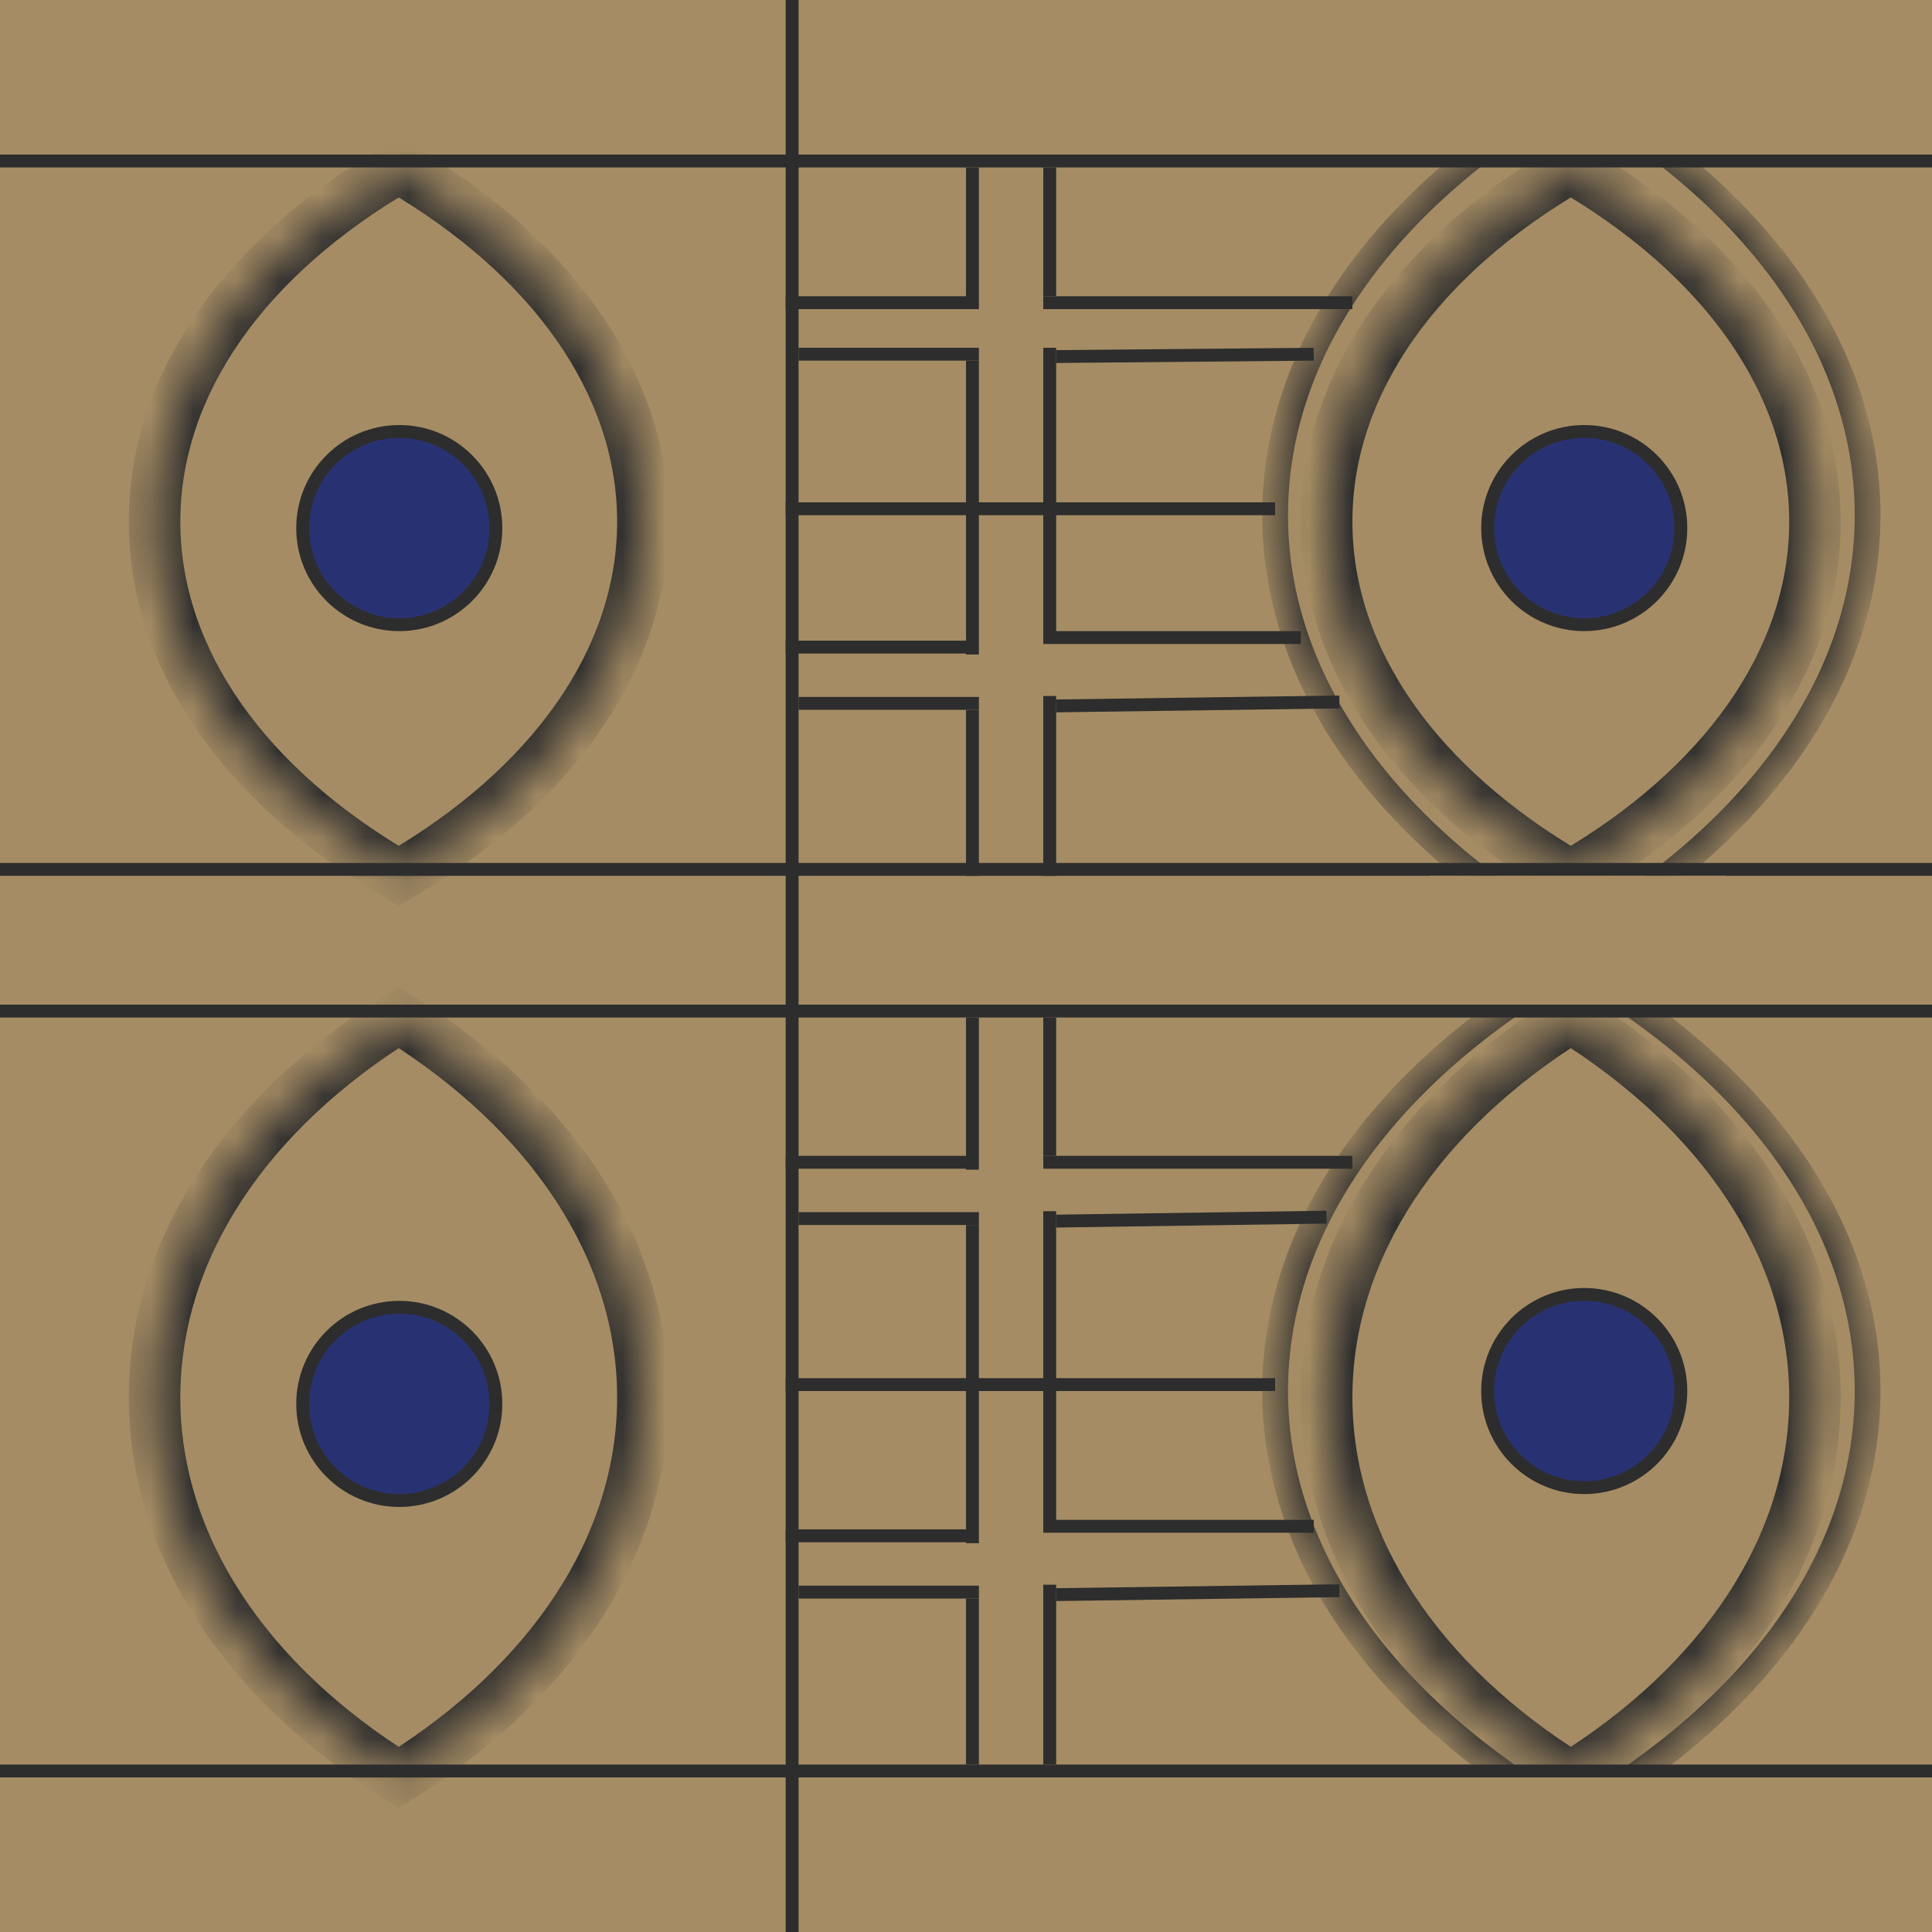 <svg width="45" height="45" viewBox="0 0 45 45" fill="none" xmlns="http://www.w3.org/2000/svg">
<path d="M0 0H45V45H0V0Z" fill="#A58C64"/>
<path d="M0 0H45V45H0V0Z" fill="#A58C64"/>
<line y1="3.75" x2="45" y2="3.75" stroke="#2D2D2D" stroke-width="0.3"/>
<line y1="20.25" x2="45" y2="20.25" stroke="#2D2D2D" stroke-width="0.3"/>
<line y1="23.55" x2="45" y2="23.55" stroke="#2D2D2D" stroke-width="0.3"/>
<line y1="41.25" x2="45" y2="41.25" stroke="#2D2D2D" stroke-width="0.3"/>
<line x1="18.45" x2="18.45" y2="45" stroke="#2D2D2D" stroke-width="0.3"/>
<line x1="18.3" y1="11.85" x2="29.7" y2="11.85" stroke="#2D2D2D" stroke-width="0.3"/>
<line x1="18.3" y1="32.25" x2="29.7" y2="32.25" stroke="#2D2D2D" stroke-width="0.3"/>
<line x1="22.65" y1="3.9" x2="22.65" y2="7.2" stroke="#2D2D2D" stroke-width="0.3"/>
<line x1="22.5" y1="7.05" x2="18.3" y2="7.05" stroke="#2D2D2D" stroke-width="0.3"/>
<line x1="18.6" y1="8.25" x2="22.8" y2="8.25" stroke="#2D2D2D" stroke-width="0.3"/>
<line x1="22.65" y1="8.4" x2="22.65" y2="12" stroke="#2D2D2D" stroke-width="0.3"/>
<line x1="24.45" y1="12" x2="24.45" y2="8.1" stroke="#2D2D2D" stroke-width="0.3"/>
<line x1="24.599" y1="8.305" x2="30.599" y2="8.25" stroke="#2D2D2D" stroke-width="0.3"/>
<line x1="31.5" y1="7.05" x2="24.3" y2="7.05" stroke="#2D2D2D" stroke-width="0.3"/>
<line x1="24.45" y1="6.9" x2="24.45" y2="3.9" stroke="#2D2D2D" stroke-width="0.3"/>
<line x1="22.65" y1="23.7" x2="22.65" y2="27.244" stroke="#2D2D2D" stroke-width="0.3"/>
<line x1="22.5" y1="27.072" x2="18.3" y2="27.072" stroke="#2D2D2D" stroke-width="0.3"/>
<line x1="18.6" y1="28.383" x2="22.8" y2="28.383" stroke="#2D2D2D" stroke-width="0.3"/>
<line x1="22.65" y1="28.533" x2="22.65" y2="32.4" stroke="#2D2D2D" stroke-width="0.3"/>
<line x1="24.45" y1="32.4" x2="24.45" y2="28.211" stroke="#2D2D2D" stroke-width="0.3"/>
<line x1="24.598" y1="28.442" x2="30.898" y2="28.35" stroke="#2D2D2D" stroke-width="0.3"/>
<line x1="31.5" y1="27.072" x2="24.3" y2="27.072" stroke="#2D2D2D" stroke-width="0.3"/>
<line x1="24.45" y1="26.922" x2="24.45" y2="23.7" stroke="#2D2D2D" stroke-width="0.3"/>
<line x1="22.65" y1="32.4" x2="22.65" y2="35.944" stroke="#2D2D2D" stroke-width="0.3"/>
<line x1="22.5" y1="35.772" x2="18.3" y2="35.772" stroke="#2D2D2D" stroke-width="0.3"/>
<line x1="18.6" y1="37.083" x2="22.8" y2="37.083" stroke="#2D2D2D" stroke-width="0.3"/>
<line x1="22.65" y1="37.233" x2="22.65" y2="41.1" stroke="#2D2D2D" stroke-width="0.3"/>
<line x1="24.45" y1="41.1" x2="24.45" y2="36.911" stroke="#2D2D2D" stroke-width="0.3"/>
<line x1="24.598" y1="37.142" x2="31.198" y2="37.05" stroke="#2D2D2D" stroke-width="0.3"/>
<line x1="30.6" y1="35.55" x2="24.3" y2="35.55" stroke="#2D2D2D" stroke-width="0.3"/>
<line x1="24.45" y1="35.622" x2="24.45" y2="32.4" stroke="#2D2D2D" stroke-width="0.3"/>
<line x1="22.65" y1="11.7" x2="22.65" y2="15.244" stroke="#2D2D2D" stroke-width="0.3"/>
<line x1="22.5" y1="15.072" x2="18.3" y2="15.072" stroke="#2D2D2D" stroke-width="0.3"/>
<line x1="18.6" y1="16.383" x2="22.8" y2="16.383" stroke="#2D2D2D" stroke-width="0.3"/>
<line x1="22.65" y1="16.533" x2="22.65" y2="20.4" stroke="#2D2D2D" stroke-width="0.3"/>
<line x1="24.45" y1="20.4" x2="24.45" y2="16.211" stroke="#2D2D2D" stroke-width="0.3"/>
<line x1="24.598" y1="16.442" x2="31.198" y2="16.35" stroke="#2D2D2D" stroke-width="0.3"/>
<line x1="30.3" y1="14.85" x2="24.3" y2="14.85" stroke="#2D2D2D" stroke-width="0.3"/>
<line x1="24.45" y1="14.922" x2="24.45" y2="11.7" stroke="#2D2D2D" stroke-width="0.3"/>
<mask id="path-41-inside-1_1_290" fill="white">
<path fill-rule="evenodd" clip-rule="evenodd" d="M36.6 21.9C40.836 19.463 43.5 15.93 43.5 12C43.5 8.07 40.836 4.537 36.6 2.1C32.364 4.537 29.7 8.07 29.7 12C29.7 15.93 32.364 19.463 36.6 21.9Z"/>
</mask>
<path d="M36.6 21.9L36.45 22.16L36.6 22.246L36.75 22.16L36.6 21.9ZM36.6 2.1L36.75 1.84L36.6 1.754L36.45 1.84L36.6 2.1ZM43.2 12C43.2 15.783 40.635 19.233 36.45 21.64L36.75 22.16C41.038 19.693 43.8 16.078 43.8 12H43.2ZM36.45 2.36C40.635 4.767 43.2 8.217 43.2 12H43.8C43.8 7.922 41.038 4.307 36.75 1.84L36.45 2.36ZM30 12C30 8.217 32.566 4.767 36.75 2.36L36.45 1.84C32.162 4.307 29.4 7.922 29.4 12H30ZM36.75 21.64C32.566 19.233 30 15.783 30 12H29.4C29.4 16.078 32.162 19.693 36.45 22.16L36.75 21.64Z" fill="#2D2D2D" mask="url(#path-41-inside-1_1_290)"/>
<mask id="path-43-inside-2_1_290" fill="white">
<path fill-rule="evenodd" clip-rule="evenodd" d="M36.587 20.4C40.079 18.369 42.274 15.425 42.274 12.15C42.274 8.875 40.079 5.931 36.587 3.9C33.096 5.931 30.9 8.875 30.9 12.15C30.9 15.425 33.096 18.369 36.587 20.4Z"/>
</mask>
<path d="M36.587 20.4L36.285 20.919L36.587 21.094L36.889 20.919L36.587 20.4ZM36.587 3.9L36.889 3.381L36.587 3.206L36.285 3.381L36.587 3.9ZM41.674 12.15C41.674 15.134 39.671 17.912 36.285 19.881L36.889 20.919C40.486 18.826 42.874 15.716 42.874 12.15H41.674ZM36.285 4.419C39.671 6.388 41.674 9.166 41.674 12.15H42.874C42.874 8.584 40.486 5.474 36.889 3.381L36.285 4.419ZM31.5 12.15C31.5 9.166 33.503 6.388 36.889 4.419L36.285 3.381C32.688 5.474 30.3 8.584 30.3 12.15H31.5ZM36.889 19.881C33.503 17.912 31.5 15.134 31.5 12.15H30.3C30.3 15.716 32.688 18.826 36.285 20.919L36.889 19.881Z" fill="#2D2D2D" mask="url(#path-43-inside-2_1_290)"/>
<mask id="path-45-inside-3_1_290" fill="white">
<path fill-rule="evenodd" clip-rule="evenodd" d="M9.287 20.4C12.779 18.369 14.974 15.425 14.974 12.15C14.974 8.875 12.779 5.931 9.287 3.9C5.795 5.931 3.6 8.875 3.6 12.15C3.6 15.425 5.795 18.369 9.287 20.4Z"/>
</mask>
<path d="M9.287 20.4L8.985 20.919L9.287 21.094L9.589 20.919L9.287 20.4ZM9.287 3.9L9.589 3.381L9.287 3.206L8.985 3.381L9.287 3.9ZM14.374 12.15C14.374 15.134 12.371 17.912 8.985 19.881L9.589 20.919C13.186 18.826 15.574 15.716 15.574 12.15H14.374ZM8.985 4.419C12.371 6.388 14.374 9.166 14.374 12.15H15.574C15.574 8.584 13.186 5.474 9.589 3.381L8.985 4.419ZM4.2 12.15C4.2 9.166 6.203 6.388 9.589 4.419L8.985 3.381C5.388 5.474 3 8.584 3 12.15H4.2ZM9.589 19.881C6.203 17.912 4.2 15.134 4.2 12.15H3C3 15.716 5.388 18.826 8.985 20.919L9.589 19.881Z" fill="#2D2D2D" mask="url(#path-45-inside-3_1_290)"/>
<circle cx="9.3" cy="12.3" r="2.25" fill="#283273" stroke="#2D2D2D" stroke-width="0.3"/>
<circle cx="36.9" cy="12.3" r="2.25" fill="#283273" stroke="#2D2D2D" stroke-width="0.3"/>
<mask id="path-49-inside-4_1_290" fill="white">
<path fill-rule="evenodd" clip-rule="evenodd" d="M36.587 41.4C40.079 39.221 42.274 36.063 42.274 32.55C42.274 29.037 40.079 25.879 36.587 23.7C33.096 25.879 30.9 29.037 30.9 32.55C30.9 36.063 33.096 39.221 36.587 41.4Z"/>
</mask>
<path d="M36.587 41.4L36.269 41.909L36.587 42.107L36.905 41.909L36.587 41.4ZM36.587 23.7L36.905 23.191L36.587 22.993L36.269 23.191L36.587 23.7ZM41.674 32.55C41.674 35.793 39.647 38.783 36.269 40.891L36.905 41.909C40.51 39.659 42.874 36.334 42.874 32.55H41.674ZM36.269 24.209C39.647 26.317 41.674 29.307 41.674 32.55H42.874C42.874 28.766 40.51 25.441 36.905 23.191L36.269 24.209ZM31.5 32.55C31.5 29.307 33.527 26.317 36.905 24.209L36.269 23.191C32.664 25.441 30.3 28.766 30.3 32.55H31.5ZM36.905 40.891C33.527 38.783 31.5 35.793 31.5 32.55H30.3C30.3 36.334 32.664 39.659 36.269 41.909L36.905 40.891Z" fill="#2D2D2D" mask="url(#path-49-inside-4_1_290)"/>
<mask id="path-51-inside-5_1_290" fill="white">
<path fill-rule="evenodd" clip-rule="evenodd" d="M9.287 41.4C12.779 39.221 14.974 36.063 14.974 32.55C14.974 29.037 12.779 25.879 9.287 23.7C5.795 25.879 3.6 29.037 3.6 32.55C3.6 36.063 5.795 39.221 9.287 41.4Z"/>
</mask>
<path d="M9.287 41.4L8.969 41.909L9.287 42.107L9.605 41.909L9.287 41.4ZM9.287 23.7L9.605 23.191L9.287 22.993L8.969 23.191L9.287 23.7ZM14.374 32.55C14.374 35.793 12.347 38.783 8.969 40.891L9.605 41.909C13.21 39.659 15.574 36.334 15.574 32.55H14.374ZM8.969 24.209C12.347 26.317 14.374 29.307 14.374 32.55H15.574C15.574 28.766 13.21 25.441 9.605 23.191L8.969 24.209ZM4.2 32.55C4.2 29.307 6.227 26.317 9.605 24.209L8.969 23.191C5.364 25.441 3 28.766 3 32.55H4.2ZM9.605 40.891C6.227 38.783 4.2 35.793 4.2 32.55H3C3 36.334 5.364 39.659 8.969 41.909L9.605 40.891Z" fill="#2D2D2D" mask="url(#path-51-inside-5_1_290)"/>
<mask id="path-53-inside-6_1_290" fill="white">
<path fill-rule="evenodd" clip-rule="evenodd" d="M36.6 42.3C40.836 39.863 43.5 36.33 43.5 32.4C43.5 28.47 40.836 24.937 36.6 22.5C32.364 24.937 29.7 28.47 29.7 32.4C29.7 36.33 32.364 39.863 36.6 42.3Z"/>
</mask>
<path d="M36.6 42.3L36.45 42.56L36.6 42.646L36.75 42.56L36.6 42.3ZM36.6 22.5L36.75 22.24L36.6 22.154L36.45 22.24L36.6 22.5ZM43.2 32.4C43.2 36.183 40.635 39.633 36.45 42.04L36.75 42.56C41.038 40.093 43.8 36.477 43.8 32.4H43.2ZM36.45 22.76C40.635 25.167 43.2 28.617 43.2 32.4H43.8C43.8 28.323 41.038 24.707 36.75 22.24L36.45 22.76ZM30 32.4C30 28.617 32.566 25.167 36.75 22.76L36.45 22.24C32.162 24.707 29.4 28.323 29.4 32.4H30ZM36.75 42.04C32.566 39.633 30 36.183 30 32.4H29.4C29.4 36.477 32.162 40.093 36.45 42.56L36.75 42.04Z" fill="#2D2D2D" mask="url(#path-53-inside-6_1_290)"/>
<circle cx="9.3" cy="32.7" r="2.25" fill="#283273" stroke="#2D2D2D" stroke-width="0.3"/>
<circle cx="36.9" cy="32.4" r="2.25" fill="#283273" stroke="#2D2D2D" stroke-width="0.3"/>
<rect x="33.3" y="20.4" width="6.9" height="3" fill="#A58C64"/>
<rect x="33" y="0.6" width="6.9" height="3" fill="#A58C64"/>
<rect x="33.3" y="41.4" width="6.9" height="3" fill="#A58C64"/>
</svg>
